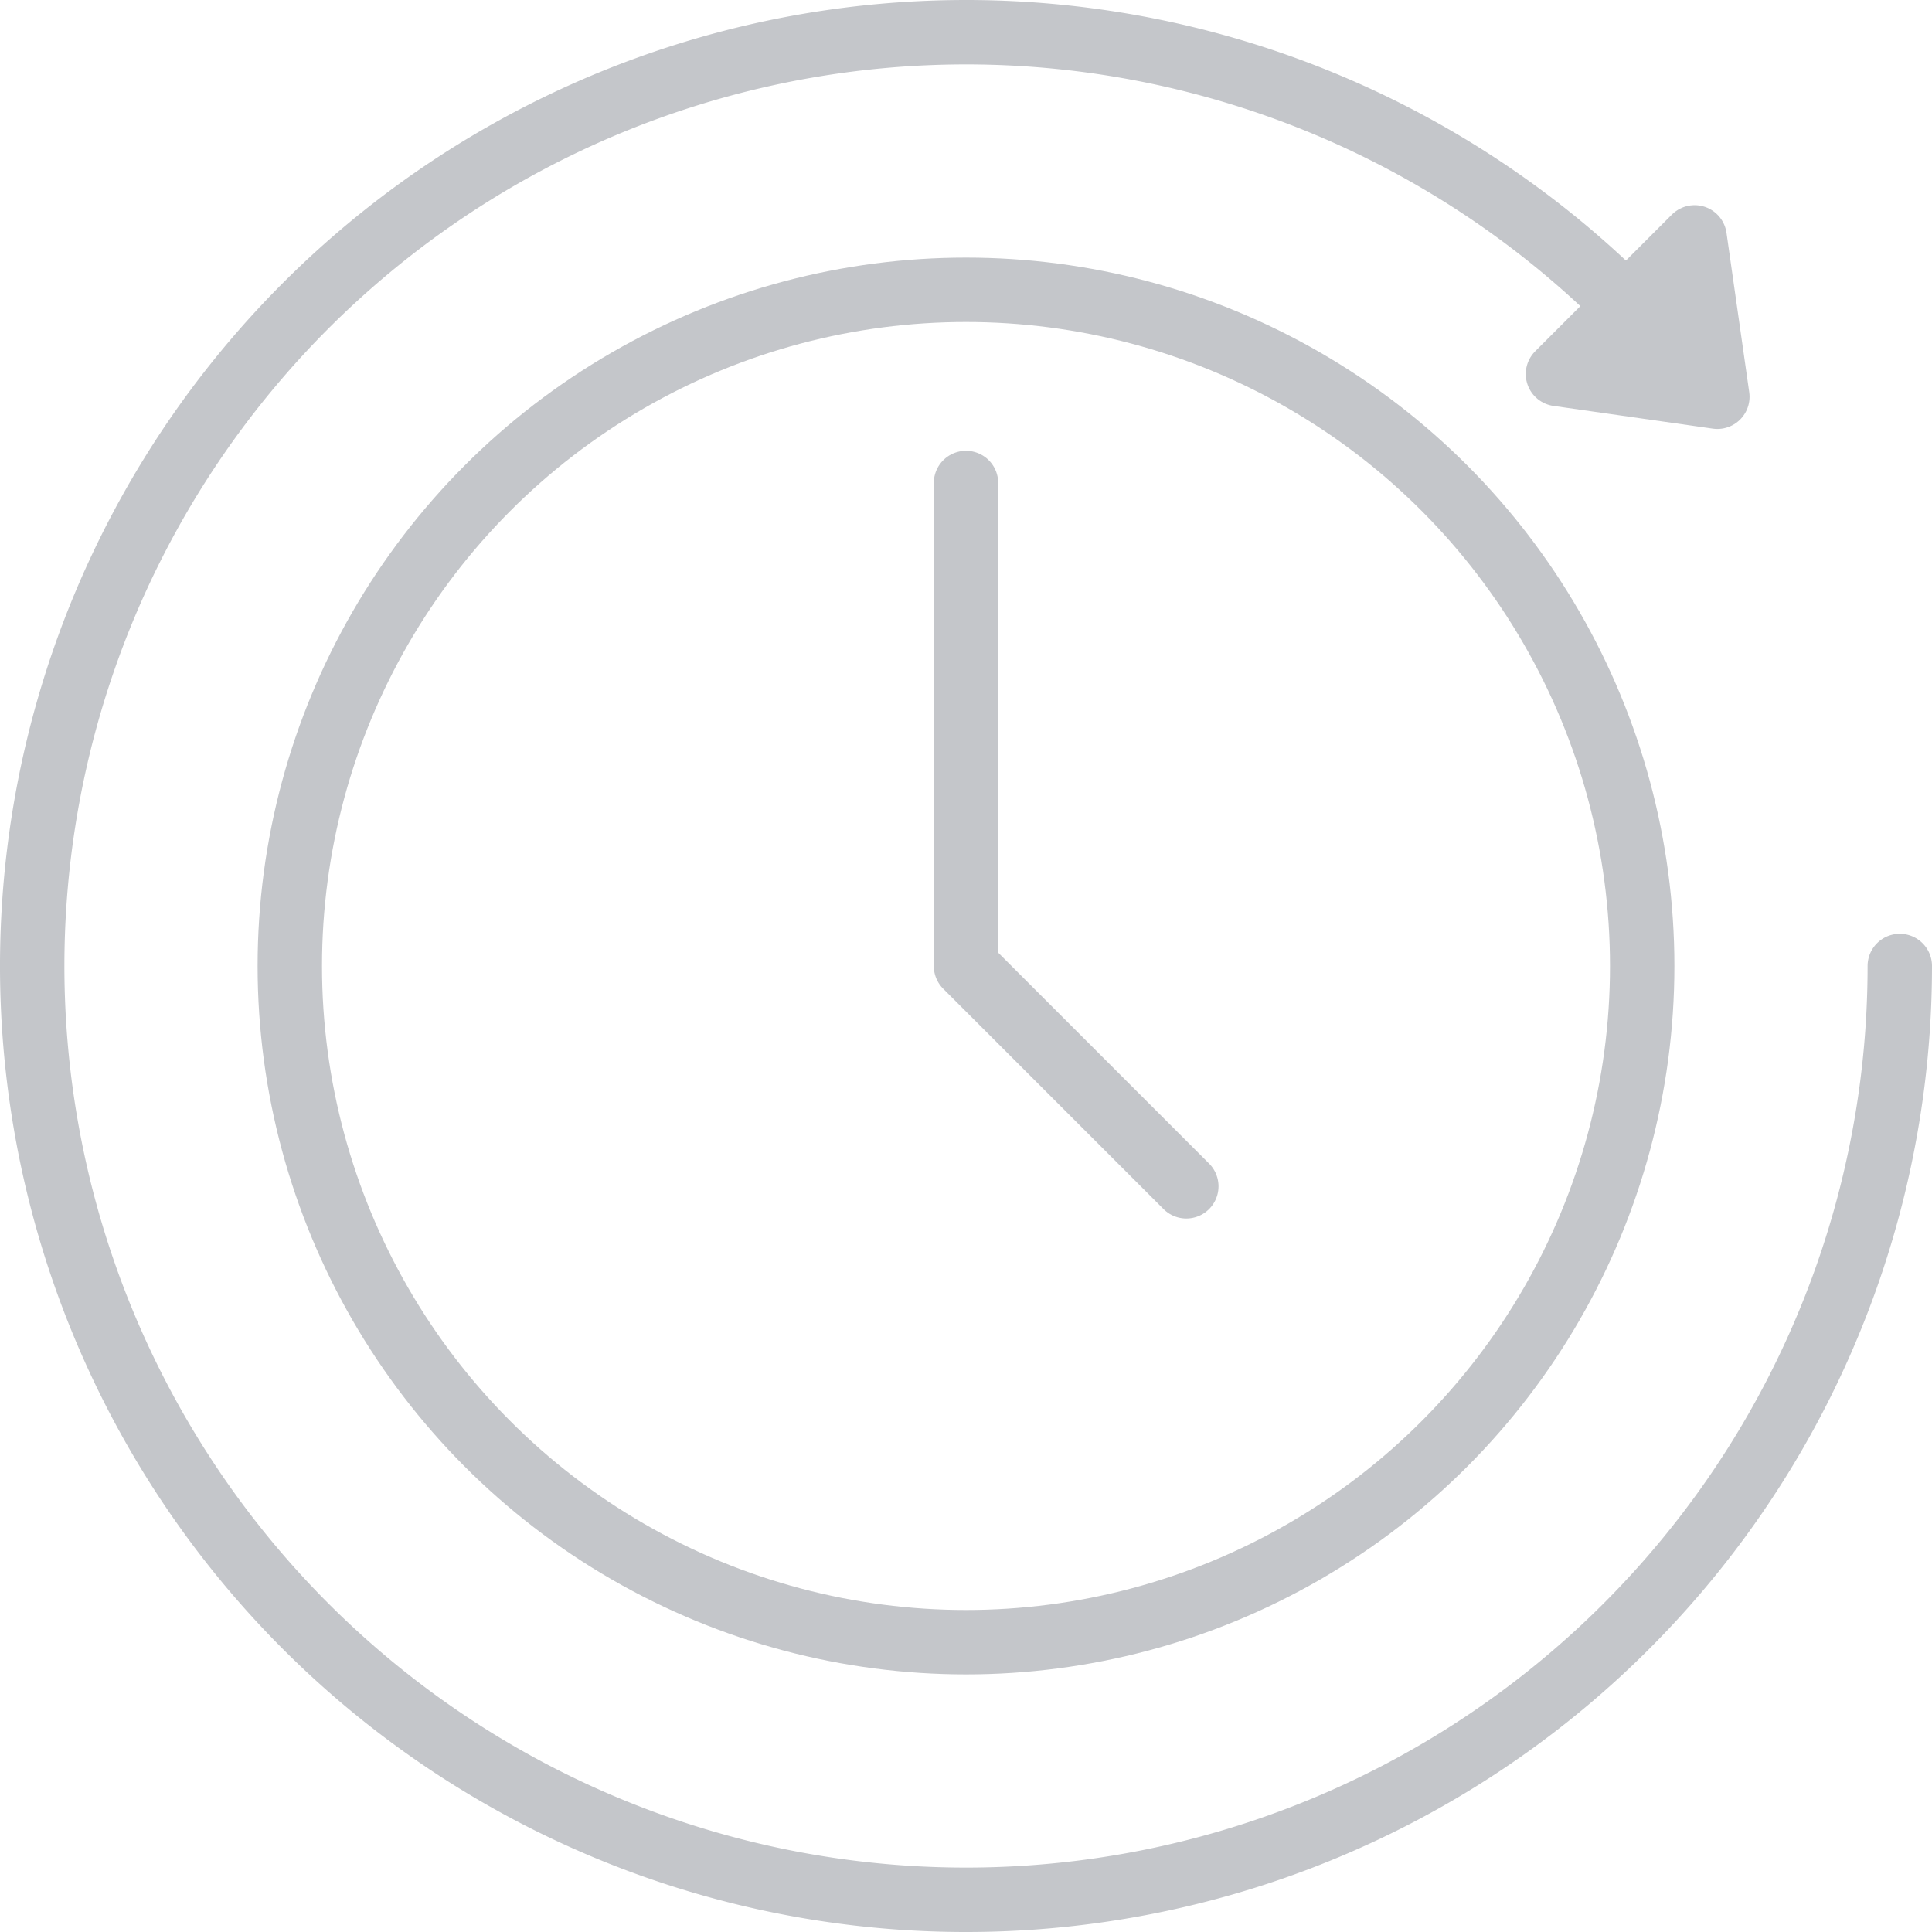 <svg id="Layer_1" data-name="Layer 1" xmlns="http://www.w3.org/2000/svg" viewBox="0 0 30 30"><defs><style>.cls-1{fill:none;}.cls-1,.cls-2{stroke:#c4c6ca;stroke-linecap:round;stroke-linejoin:round;}.cls-2{fill:#c4c6ca;}</style></defs><title>Availability</title><path class="cls-1" d="M29.5,15A14.5,14.5,0,1,1,25.253,4.747"/><circle class="cls-1" cx="15" cy="15" r="10.5"/><polyline class="cls-1" points="15 7.5 15 15 18.421 18.421"/><polygon class="cls-2" points="26.314 3.686 25.253 4.747 24.192 5.808 26.667 6.161 26.314 3.686"/></svg>